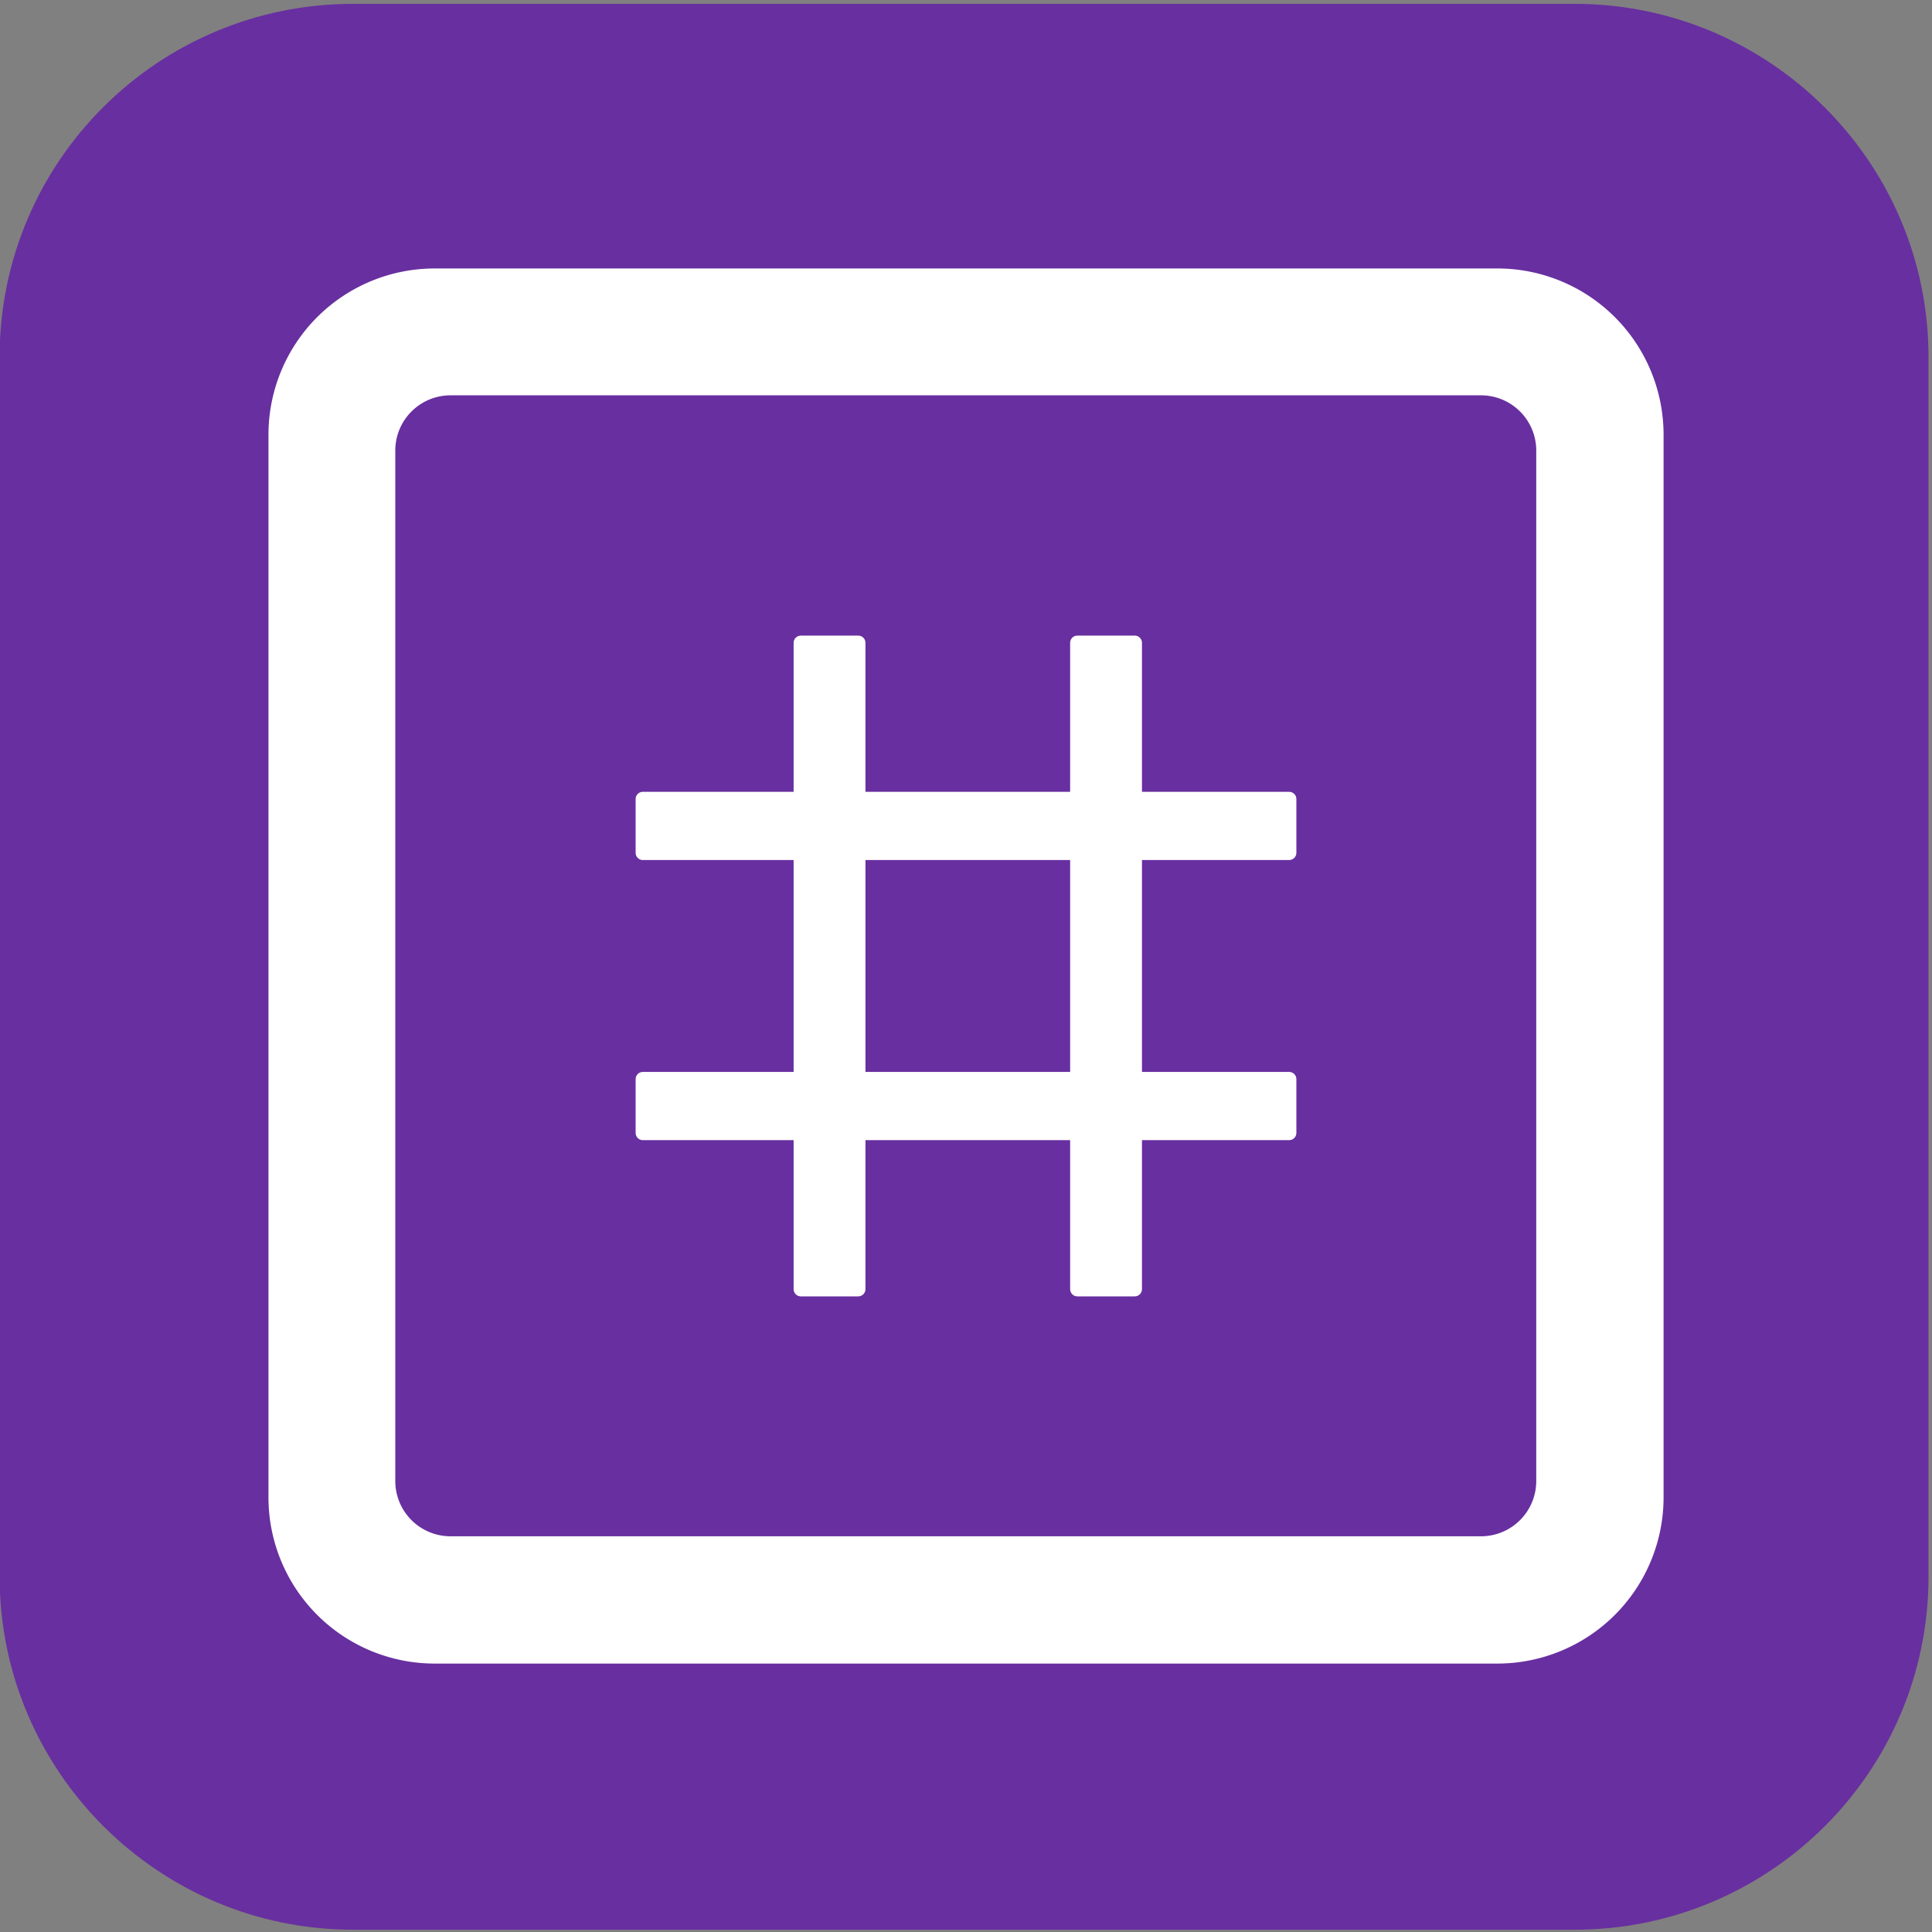 <?xml version="1.0"?>
<svg width="500" height="500" xmlns="http://www.w3.org/2000/svg" xmlns:svg="http://www.w3.org/2000/svg" version="1.2">
 <rect width="100%" height="100%" fill="#808080" stroke="none"/>
 <g class="layer">
  <title>Layer 1</title>
  <path class="s0" d="m499.1,92.39l0,315.63c0,50.51 -41.16,91.39 -91.55,91.39l-316.2,0c-50.39,0 -91.45,-41.08 -91.45,-91.39l0,-315.63c0,-50.51 40.96,-91.39 91.45,-91.39l316.2,0c50.39,0 91.55,40.98 91.55,91.39z" fill="#682fa0" id="svg_5"/>
  <g id="svg_1">
   <path d="m69.48,112.5l0,275.01a43.02,43.02 45 0 0 43.02,43.02l275.01,0a43.02,43.02 135 0 0 43.02,-43.02l0,-275.01a43.02,43.02 45 0 0 -43.02,-43.02l-275.01,0a43.02,43.02 135 0 0 -43.02,43.02zm47.12,-10.19l266.68,0a14.3,14.3 45 0 1 14.3,14.3l0,266.68a14.3,14.3 135 0 1 -14.3,14.3l-266.68,0a14.3,14.3 45 0 1 -14.3,-14.3l0,-266.68a14.3,14.3 135 0 1 14.3,-14.3z" fill="#ffffff" id="path2941" stroke-width="0.79"/>
  </g>
 </g>
 <g class="layer">
  <title>Layer 2</title>
  <path d="m333.64,222.58c1.02,0 1.86,-0.84 1.86,-1.86l0,-13.94c0,-1.02 -0.84,-1.86 -1.86,-1.86l-38.1,0l0,-38.57c0,-1.02 -0.84,-1.86 -1.86,-1.86l-14.87,0c-1.02,0 -1.86,0.84 -1.86,1.86l0,38.57l-52.97,0l0,-38.57c0,-1.02 -0.84,-1.86 -1.86,-1.86l-14.87,0c-1.02,0 -1.86,0.84 -1.86,1.86l0,38.57l-39.03,0c-1.02,0 -1.86,0.84 -1.86,1.86l0,13.94c0,1.02 0.84,1.86 1.86,1.86l39.03,0l0,54.83l-39.03,0c-1.02,0 -1.86,0.84 -1.86,1.86l0,13.94c0,1.02 0.84,1.86 1.86,1.86l39.03,0l0,38.57c0,1.02 0.84,1.86 1.86,1.86l14.87,0c1.02,0 1.86,-0.84 1.86,-1.86l0,-38.57l52.97,0l0,38.57c0,1.02 0.84,1.86 1.86,1.86l14.87,0c1.02,0 1.86,-0.84 1.86,-1.86l0,-38.57l38.1,0c1.02,0 1.86,-0.84 1.86,-1.86l0,-13.94c0,-1.02 -0.84,-1.86 -1.86,-1.86l-38.1,0l0,-54.83l38.1,0zm-56.69,54.83l-52.97,0l0,-54.83l52.97,0l0,54.83z" fill="#ffffff" id="svg_2"/>
 </g>
</svg>